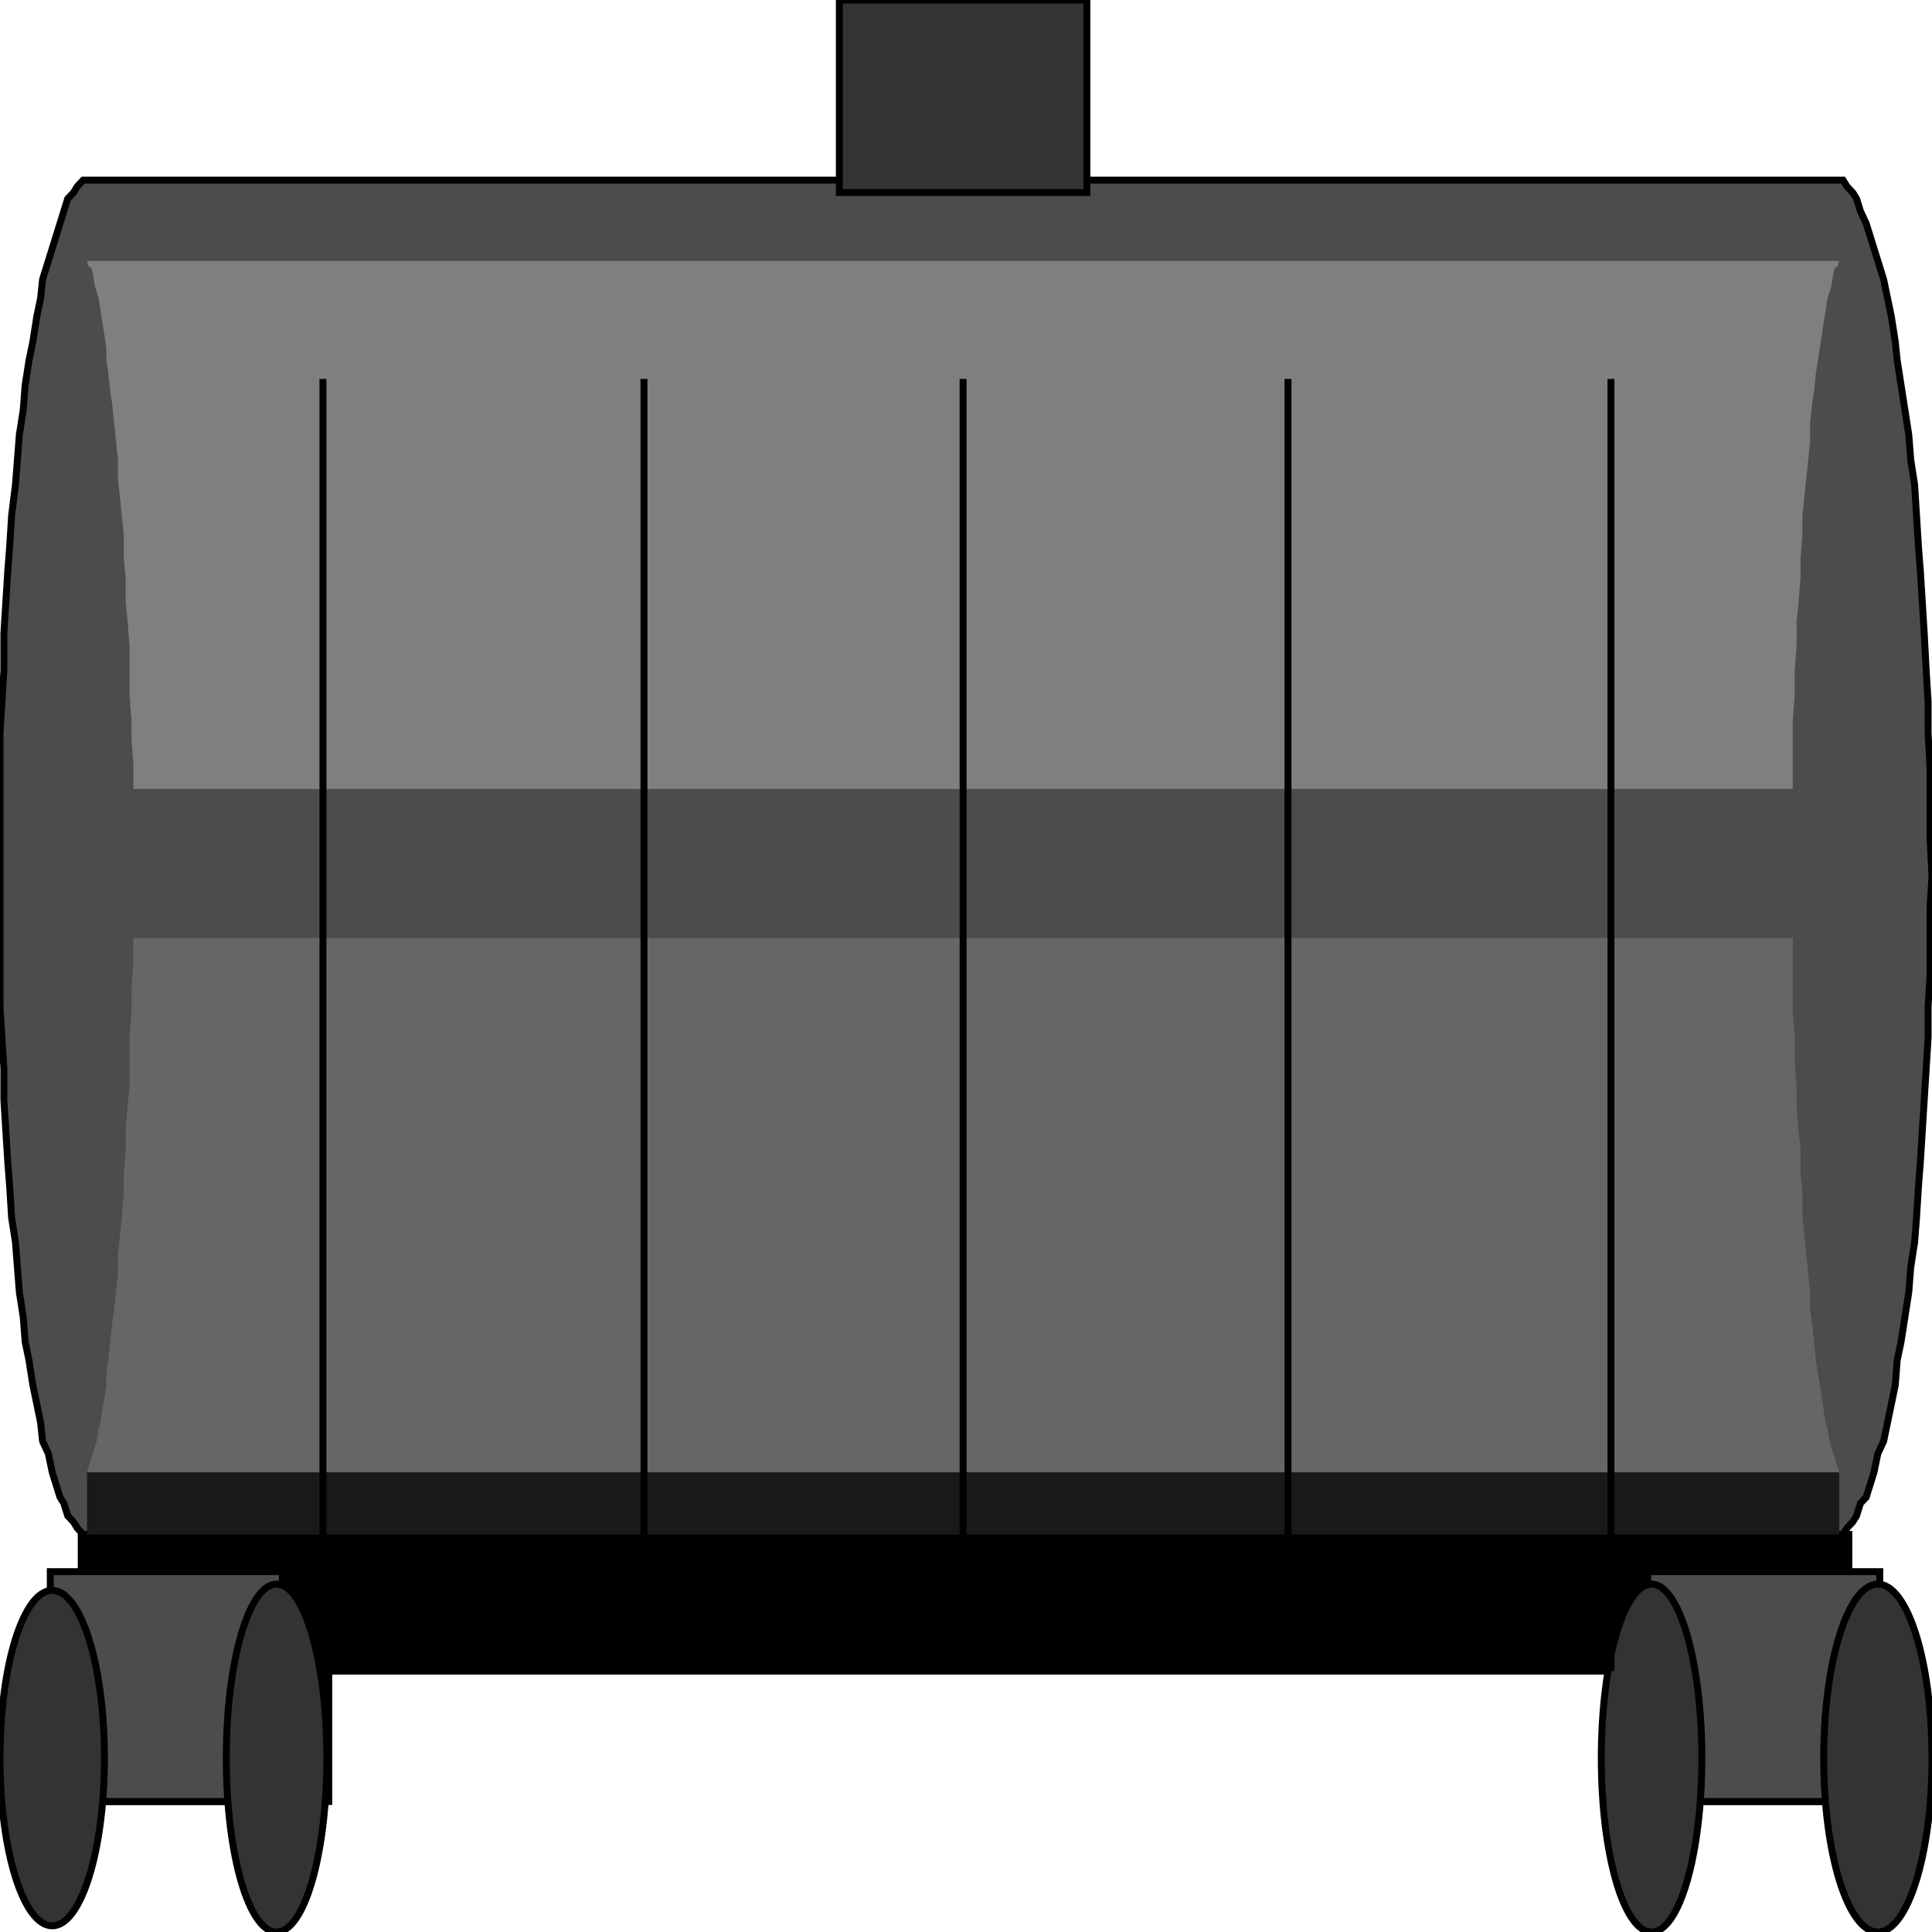 <svg width="150" height="150" viewBox="0 0 150 150" fill="none" xmlns="http://www.w3.org/2000/svg">
<g clip-path="url(#clip0_2122_161990)">
<path d="M6.307 119.133H143.544V139.872H125.075V129.744H25.526V139.872H6.307V119.133Z" fill="black" stroke="black" stroke-width="0.538"/>
<path d="M142.342 119.129H7.057H6.757H6.456L6.006 118.647L5.706 118.164L5.255 117.682L4.955 116.717L4.655 116.235L4.354 115.271L4.054 114.306L3.754 112.859L3.303 111.894L3.153 110.447L2.853 109L2.553 107.554L2.252 105.624L1.952 104.177L1.802 102.248L1.502 100.319L1.351 98.389L1.201 96.46L0.901 94.531L0.751 92.119L0.601 90.19L0.45 87.779L0.3 85.367V82.955L0.15 80.544L0 78.132V75.721V73.309V70.415V68.004V65.11V62.216V59.804V56.91L0.15 54.499L0.3 52.087V49.193L0.45 46.782L0.601 44.37L0.751 42.441L0.901 40.029L1.201 37.618L1.351 35.689L1.502 33.759L1.802 31.83L1.952 29.901L2.252 27.971L2.553 26.525L2.853 24.595L3.153 23.148L3.303 21.701L3.754 20.255L4.054 19.29L4.354 18.325L4.655 17.361L4.955 16.396L5.255 15.431L5.706 14.949L6.006 14.467L6.456 13.984H6.757H7.057H142.342H142.643H143.093L143.393 14.467L143.844 14.949L144.144 15.431L144.444 16.396L144.895 17.361L145.195 18.325L145.495 19.29L145.796 20.255L146.246 21.701L146.547 23.148L146.847 24.595L147.147 26.525L147.297 27.971L147.598 29.901L147.898 31.83L148.198 33.759L148.348 35.689L148.649 37.618L148.799 40.029L148.949 42.441L149.099 44.37L149.249 46.782L149.399 49.193L149.55 52.087L149.7 54.499V56.91L149.85 59.804V62.216V65.11L150 68.004L149.85 70.415V73.309V75.721L149.7 78.132V80.544L149.55 82.955L149.399 85.367L149.249 87.779L149.099 90.19L148.949 92.119L148.799 94.531L148.649 96.46L148.348 98.389L148.198 100.319L147.898 102.248L147.598 104.177L147.297 105.624L147.147 107.554L146.847 109L146.547 110.447L146.246 111.894L145.796 112.859L145.495 114.306L145.195 115.271L144.895 116.235L144.444 116.717L144.144 117.682L143.844 118.164L143.393 118.647L143.093 119.129H142.643H142.342Z" fill="#4C4C4C" stroke="black" stroke-width="0.538"/>
<path d="M127.928 122.023H145.946V139.869H127.928V122.023Z" fill="#4C4C4C" stroke="black" stroke-width="0.538"/>
<path d="M3.904 122.023H21.922V139.869H3.904V122.023Z" fill="#4C4C4C" stroke="black" stroke-width="0.538"/>
<path d="M142.792 114.307L142.642 113.825L142.492 113.343L142.341 112.86L142.191 112.378L142.041 111.896L141.891 110.931L141.741 110.449L141.591 109.484L141.441 108.519L141.29 107.555L141.14 106.59L140.99 105.626L140.84 104.179L140.69 102.732L140.54 101.767V100.32L140.389 98.873L140.239 97.426L140.089 95.979L139.939 94.532V92.603L139.789 91.156V89.227L139.639 87.78L139.489 85.851V84.404L139.338 82.474V80.545L139.188 78.616V76.687V74.757V72.828H10.36V74.757L10.209 76.687V78.616L10.059 80.545V82.474V84.404L9.909 85.851L9.759 87.78V89.227L9.609 91.156V92.603L9.459 94.532L9.308 95.979L9.158 97.426V98.873L9.008 100.32L8.858 101.767L8.708 102.732L8.558 104.179L8.408 105.626L8.257 106.59V107.555L8.107 108.519L7.957 109.484L7.807 110.449L7.657 110.931L7.507 111.896L7.356 112.378L7.206 112.86L7.056 113.343L6.906 113.825L6.756 114.307H142.792Z" fill="#666666"/>
<path d="M6.756 20.258L6.906 20.74H7.056L7.206 21.222L7.356 22.187L7.507 22.669L7.657 23.152L7.807 24.116L7.957 25.081L8.107 26.046L8.257 27.01V27.975L8.408 28.939L8.558 30.386L8.708 31.351L8.858 32.798L9.008 34.245L9.158 35.692V37.139L9.308 38.586L9.459 40.033L9.609 41.48V43.409L9.759 44.856V46.785L9.909 48.232L10.059 50.161V52.091V54.02L10.209 55.949V57.396L10.36 59.325V61.255H139.188V59.325V57.396V55.949L139.338 54.02V52.091L139.489 50.161V48.232L139.639 46.785L139.789 44.856V43.409L139.939 41.48V40.033L140.089 38.586L140.239 37.139L140.389 35.692L140.54 34.245V32.798L140.69 31.351L140.84 30.386L140.99 28.939L141.14 27.975L141.29 27.01L141.441 26.046L141.591 25.081L141.741 24.116L141.891 23.152L142.041 22.669L142.191 22.187L142.341 21.222L142.492 20.74H142.642L142.792 20.258H6.756Z" fill="#7F7F7F"/>
<path d="M145.796 150.002C148.118 150.002 150 143.956 150 136.497C150 129.039 148.118 122.992 145.796 122.992C143.474 122.992 141.592 129.039 141.592 136.497C141.592 143.956 143.474 150.002 145.796 150.002Z" fill="#333333" stroke="black" stroke-width="0.538"/>
<path d="M128.228 150.002C130.384 150.002 132.132 143.956 132.132 136.497C132.132 129.039 130.384 122.992 128.228 122.992C126.072 122.992 124.324 129.039 124.324 136.497C124.324 143.956 126.072 150.002 128.228 150.002Z" fill="#333333" stroke="black" stroke-width="0.538"/>
<path d="M21.472 150.002C23.628 150.002 25.376 143.956 25.376 136.497C25.376 129.039 23.628 122.992 21.472 122.992C19.316 122.992 17.568 129.039 17.568 136.497C17.568 143.956 19.316 150.002 21.472 150.002Z" fill="#333333" stroke="black" stroke-width="0.538"/>
<path d="M4.054 149.522C6.293 149.522 8.108 143.691 8.108 136.499C8.108 129.307 6.293 123.477 4.054 123.477C1.815 123.477 0 129.307 0 136.499C0 143.691 1.815 149.522 4.054 149.522Z" fill="#333333" stroke="black" stroke-width="0.538"/>
<path d="M65.166 14.952H84.385V0H65.166V14.952Z" fill="#333333" stroke="black" stroke-width="0.538"/>
<path d="M6.756 114.312H142.792V119.136H6.756V114.312Z" fill="#191919"/>
<path d="M25.074 129.743V29.422" stroke="black" stroke-width="0.538"/>
<path d="M50 129.743V29.422" stroke="black" stroke-width="0.538"/>
<path d="M74.775 129.743V29.422" stroke="black" stroke-width="0.538"/>
<path d="M100 129.743V29.422" stroke="black" stroke-width="0.538"/>
<path d="M125.074 129.743V29.422" stroke="black" stroke-width="0.538"/>
</g>
<defs>
<clipPath id="clip0_2122_161990">
<rect width="150" height="150" fill="white"/>
</clipPath>
</defs>
</svg>
